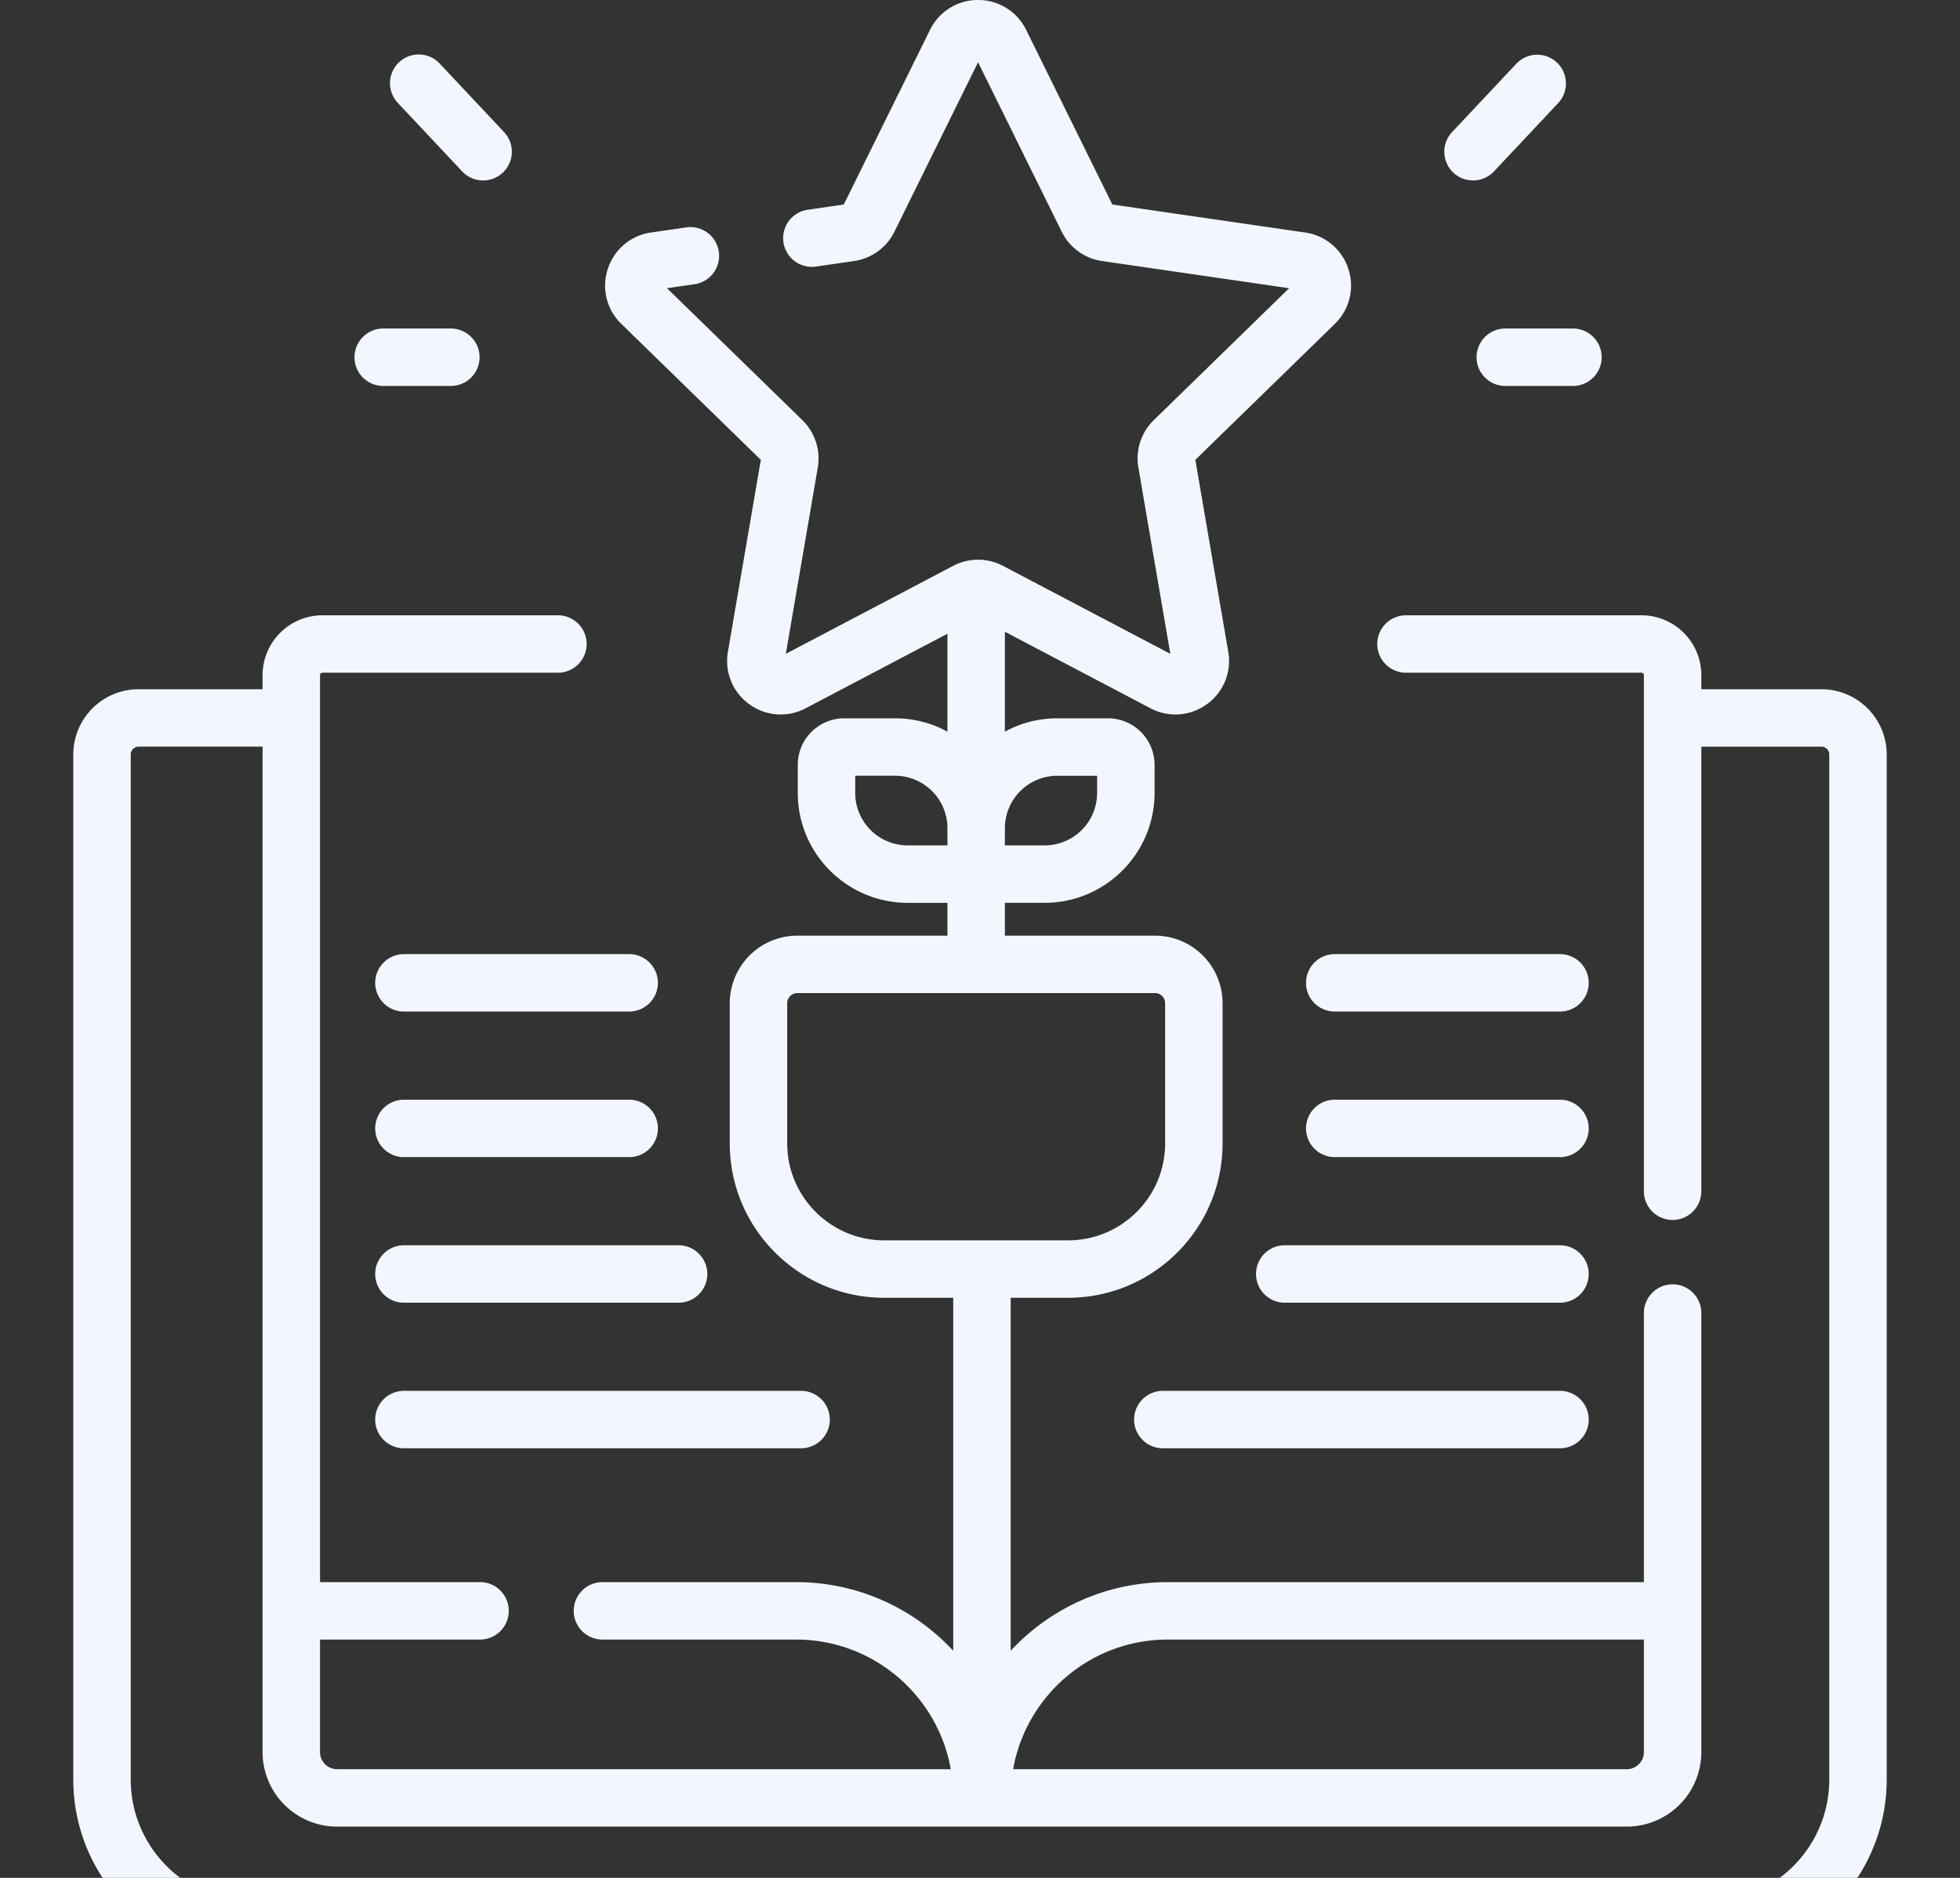 <svg width="168" height="161" fill="none" xmlns="http://www.w3.org/2000/svg"><rect width="100%" height="100%" fill="#333333" stroke="none"/><g clip-path="url(#clip0_121_1935)" fill="#F2F7FF"><path d="M156.119 59.09h-10.291v-1.207a5.136 5.136 0 00-5.131-5.131h-20.184a2.461 2.461 0 000 4.923h20.184c.115 0 .208.093.208.208v44.25a2.461 2.461 0 104.923 0v-38.12h10.291c.372 0 .675.302.675.674v87.879c0 5.795-4.715 10.511-10.511 10.511H21.716c-5.796 0-10.51-4.716-10.51-10.511V64.687c0-.372.302-.675.674-.675h10.627v86.208a6.392 6.392 0 006.385 6.385h110.551a6.392 6.392 0 006.385-6.385v-37.596a2.462 2.462 0 10-4.923 0v23.021h-40.811c-5.313 0-10.105 2.268-13.465 5.883v-30.264h4.929c7.297 0 13.234-5.937 13.234-13.234V86.008a5.795 5.795 0 00-5.789-5.789h-12.87v-2.816h3.411c5.193 0 9.418-4.225 9.418-9.418V65.57a3.99 3.99 0 00-3.985-3.985h-4.35a9.36 9.36 0 00-4.494 1.144v-8.567l12.48 6.561a4.598 4.598 0 002.143.533 4.57 4.57 0 002.696-.883 4.563 4.563 0 001.827-4.492l-2.822-16.456 11.956-11.655a4.565 4.565 0 001.162-4.71 4.564 4.564 0 00-3.708-3.126l-16.523-2.4L87.956 2.56A4.566 4.566 0 0083.835 0a4.564 4.564 0 00-4.12 2.561l-7.39 14.972-3.092.45a2.461 2.461 0 10.708 4.871l3.264-.474a4.592 4.592 0 003.458-2.513l7.171-14.529 7.17 14.529a4.593 4.593 0 003.46 2.513l16.034 2.33-11.602 11.31a4.592 4.592 0 00-1.321 4.066l2.739 15.97-14.341-7.54a4.592 4.592 0 00-4.276 0l-14.341 7.54 2.739-15.97a4.594 4.594 0 00-1.321-4.066L57.172 24.71l2.359-.342a2.461 2.461 0 10-.708-4.872l-3.018.438a4.565 4.565 0 00-3.71 3.127 4.566 4.566 0 001.163 4.709l11.956 11.655-2.822 16.455a4.565 4.565 0 001.827 4.493 4.567 4.567 0 004.839.35l12.152-6.389v8.395a9.357 9.357 0 00-4.495-1.144h-4.349a3.99 3.99 0 00-3.985 3.986v2.415c0 5.193 4.225 9.418 9.418 9.418h3.411v2.816H68.34a5.795 5.795 0 00-5.789 5.788v12.023c0 7.296 5.937 13.233 13.234 13.233h5.92v30.264c-3.36-3.615-8.15-5.883-13.464-5.883H51.638a2.461 2.461 0 100 4.923H68.24c6.623 0 12.14 4.807 13.255 11.114H28.892a1.463 1.463 0 01-1.462-1.462v-9.652h13.718a2.46 2.46 0 100-4.923H27.43V57.883c0-.115.093-.208.208-.208h20.184a2.461 2.461 0 100-4.923H27.638a5.137 5.137 0 00-5.131 5.13v1.207H11.88a5.604 5.604 0 00-5.598 5.598v87.879c0 8.51 6.924 15.434 15.434 15.434h124.567c8.51 0 15.434-6.924 15.434-15.434V64.687a5.604 5.604 0 00-5.598-5.598zm-56.025 81.478h40.811v9.652c0 .806-.656 1.462-1.462 1.462H86.839c1.116-6.307 6.632-11.114 13.255-11.114zM86.133 71.003a4.5 4.5 0 014.495-4.495h3.411v1.477a4.5 4.5 0 01-4.495 4.495h-3.411v-1.477zm-8.334 1.477a4.5 4.5 0 01-4.495-4.495v-1.477h3.411a4.5 4.5 0 014.495 4.495v1.477H77.8zm-2.014 33.861c-4.582 0-8.31-3.728-8.31-8.31V86.007c0-.477.388-.865.865-.865h30.663c.478 0 .866.388.866.865V98.03c0 4.583-3.728 8.311-8.31 8.311H75.784zm50.475-90.87c.656 0 1.31-.26 1.795-.776l5.531-5.888a2.462 2.462 0 00-3.589-3.37l-5.531 5.887a2.462 2.462 0 001.794 4.147z"/><path d="M126.564 30.628a2.461 2.461 0 002.462 2.461h5.798a2.461 2.461 0 100-4.923h-5.798a2.462 2.462 0 00-2.462 2.462zM39.616 14.695a2.456 2.456 0 001.795.776 2.462 2.462 0 001.794-4.147l-5.53-5.887a2.462 2.462 0 00-3.59 3.37l5.531 5.888zM32.847 33.09h5.798a2.461 2.461 0 100-4.924h-5.798a2.461 2.461 0 100 4.923zm100.867 48.712h-19.308a2.461 2.461 0 100 4.923h19.308a2.46 2.46 0 100-4.923zm0 12.482h-19.308a2.461 2.461 0 100 4.923h19.308a2.46 2.46 0 100-4.923zm-.001 12.481h-23.542a2.462 2.462 0 100 4.923h23.542a2.46 2.46 0 100-4.923zm.001 12.481H99.671a2.461 2.461 0 100 4.923h34.043a2.461 2.461 0 000-4.923zM53.93 81.802H34.622a2.461 2.461 0 100 4.923H53.93a2.461 2.461 0 100-4.923zM34.622 99.207H53.93a2.461 2.461 0 100-4.923H34.622a2.461 2.461 0 100 4.923zm23.542 7.558H34.622a2.461 2.461 0 100 4.923h23.542a2.461 2.461 0 100-4.923zM32.16 121.708a2.461 2.461 0 002.462 2.461h34.043a2.461 2.461 0 100-4.923H34.622a2.461 2.461 0 00-2.462 2.462z"/></g><defs><clipPath id="clip0_121_1935"><path fill="#fff" d="M0 0h168v168H0z"/></clipPath></defs></svg>